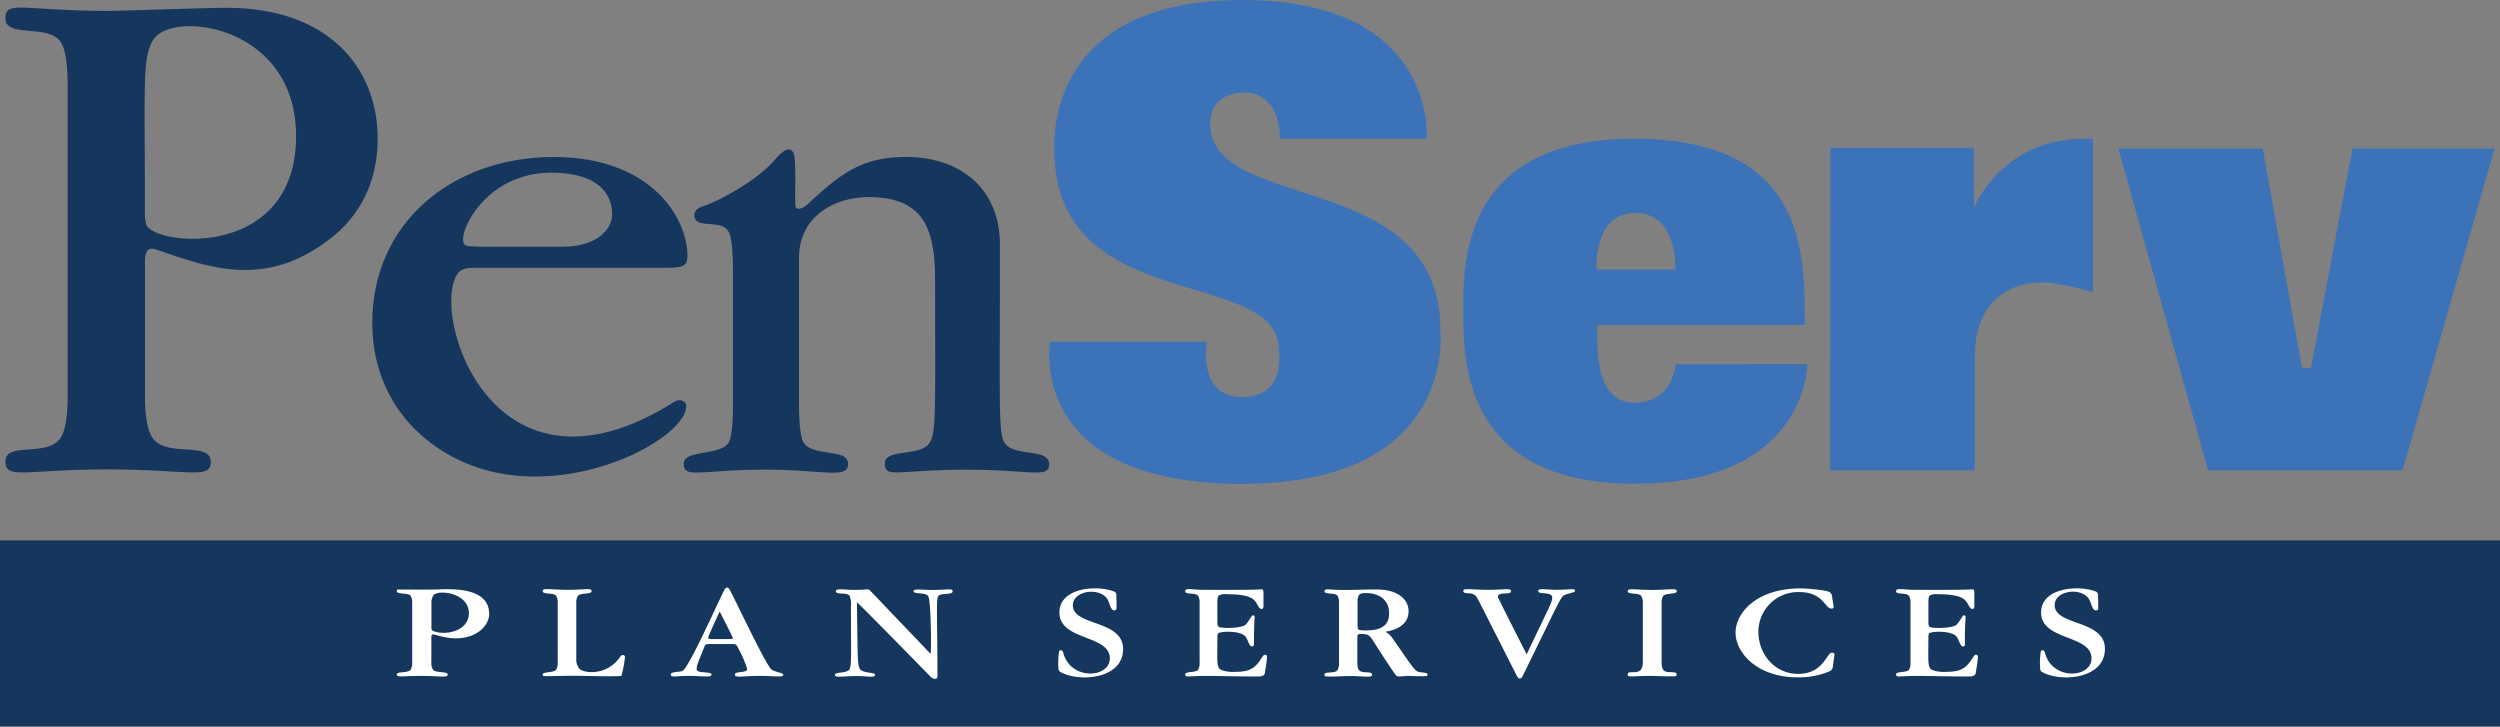 <?xml version="1.0" encoding="utf-8"?>
<!DOCTYPE svg PUBLIC "-//W3C//DTD SVG 1.1//EN" "http://www.w3.org/Graphics/SVG/1.1/DTD/svg11.dtd">

<!-- SVG-PENSERV-WORDMARK2 -->
<svg class="svg-penserv-wordmark2" version="1.1" xmlns="http://www.w3.org/2000/svg" xmlns:x-link="http://www.w3.org/1999/xlink" x="0px" y="0px" viewBox="0 0 640 186" enable-background="new 0 0 640 186" xml:space="preserve">
  
  <rect x="0" y="0" width="640" height="186" fill="#808080" stroke="none"/>
  
  <title>PenServ Plan Services</title>

  <!-- .SVG-PENSERV-WORDMARK2-MAIN -->
  <g class="svg-penserv-wordmark2-main">
    <g class="svg-penserv-wordmark2-main-pen" style="fill: #15375e;">
      <path class="" d="M17.3,21.37q0-7.2-1.48-10.15C13.07,5.77,1.38,10,1.38,4.68c0-4.72,4.51-1.9,26.1-1.9C32,2.78,52.58,2,58,2c26,0,38.68,15.26,38.68,33.57,0,10.77-4.44,19.46-11.75,25.22C68.28,74,53.8,68.58,41,64.23c-2-.71-3.89-1.51-3.89,2.85V101.4c0,4.81.56,8.21,1.67,10.24,3.25,5.91,15.18,1,15.18,6.64,0,4.55-5.57,1.89-26.47,1.89-21.14,0-26.1,2.73-26.1-2.08,0-5.28,11.46-.64,14.44-6.55,1-2,1.48-5.28,1.48-10ZM37.1,54.18a9.76,9.76,0,0,0,.37,3.41c2.67,5.5,38.32,8.7,38.32-22.76C75.79,6.27,44,2.49,39.23,10.19,36.4,14.72,37.1,21.19,37.1,54.18Z" transform="translate(0 0)"/>
      <path class="" d="M121,68.56q-2.81,0-3.84,1.47c-7.19,10.32,8.91,62.24,55.5,32.81,1.13-.7,3-.48,3,1.21,0,9.58-41.39,30.72-67.85,7.31C100,104.45,95.3,94.57,95.3,82.65c0-25.79,20.72-42.46,46.43-42.46,25.12,0,34.25,15.73,34.25,25.24,0,2.31-.59,3.13-5.06,3.13Zm23-5.4c9,0,12.72-4.61,12.72-8.35,0-5.39-3.95-10.61-15.54-10.61-15.51,0-22.64,12.87-22.64,17,0,.94.28,1.47.83,1.66C120.51,63.26,123,63.16,144,63.16Z" transform="translate(0 0)"/>
      <path class="" d="M239.38,71.69c0-12.95-2.78-21.23-17-21.23-8.38,0-17.83,4.59-17.83,15.66V103c0,5.23.35,8.56,1,10,1.55,3.25,8.41,2.5,10.56,3.91a2.22,2.22,0,0,1,1,1.92c0,3.87-6.45,1.4-21.13,1.4-16.65,0-20.94,2.47-20.94-1.57,0-3.64,9.76-1.87,11.6-5.57.69-1.39,1-4.69,1-9.92V69.77q0-7.12-.78-9.66c-1.12-3.62-5.67-2.17-8.13-3.3a1.77,1.77,0,0,1-.95-1.82c0-1,.8-1.8,2.42-2.26,3.69-1.24,13.29-6.25,18-11.66,1.54-1.77,3.83-4.13,4.93-1.91.84,1.7.23,11.64.52,13.65.17,1.21,2.17.43,3-.42,9.18-8.63,14.53-12.2,25.44-12.2,13,0,23.89,7.46,23.89,22.45,0,40.43-.39,47.4,1,50.37,2,4.2,11.6,1.47,11.6,5.83,0,3.75-4.79,1.4-20.95,1.4-17.93,0-21.11,2.35-21.11-1.57,0-4.07,9.58-1.53,11.59-5.57C239.72,110.32,239.38,103.44,239.38,71.69Z" transform="translate(0 0)"/>
    </g> <!-- /.SVG-PENSERV-WORDMARK2-MAIN-PEN -->

    <g class="svg-penserv-wordmark2-main-serv" style="fill: #3c73b8;">
      <path class="" d="M327.63,35.52h37.65S368.07,0,318,0,269.9,35.86,269.9,38.29c0,42.85,57.46,29.85,57.46,51.22,0,0,2.22,12.13-9.38,12.13s-9-14.14-9-14.14H268.81s-6.44,36.37,49.17,36.37,50.74-39.56,50.74-39.56c0-41.28-58.89-29.74-58.89-52.54,0-6.58,5.1-8.1,8.87-8.1S327.63,26.28,327.63,35.52Z" transform="translate(0 0)"/>
      <path class="" d="M429,93.26s-.8,9.82-10.45,9.82c-10,0-9.66-12.71-9.66-19.92h53.14c0-17.78.66-47.64-43.66-47.64-43.8,0-43.8,31.24-43.8,44s0,44.32,43.95,44.32c44.17,0,44.17-30.61,44.17-30.61ZM418.67,54.53C429.58,54.53,428.9,69,428.9,69H408.73S407.74,54.53,418.67,54.53Z" transform="translate(0 0)"/>
      <path class="" d="M468.57,37.83h36.77v15.4s7.28-18.87,30.45-17.71V74.78s-8.62-2.5-13.4-2.5-16.86,2.31-16.86,19.26v28.87h-37Z" transform="translate(0 0)"/>
      <polygon class="" points="542.3 38.02 565.27 120.41 615.07 120.41 638.62 38.02 602.24 38.02 591.61 94.23 589.31 94.23 579.26 38.02 542.3 38.02"/>
    </g> <!-- /.SVG-PENSERV-WORDMARK2-MAIN-SERV -->
  </g> <!-- /.SVG-PENSERV-WORDMARK2-MAIN -->

  <!-- .SVG-PENSERV-WORDMARK2-BOTTOM -->
  <g class="svg-penserv-wordmark2-bottom">
    <g class="svg-penserv-wordmark2-bottom-bar" style="fill: #15375e;">
      <rect class="" y="138.33" width="640" height="47.67"/>
    </g> <!-- /.SVG-PENSERV-WORDMARK2-BOTTOM-BAR -->

    <g class="svg-penserv-wordmark2-bottom-text" style="fill: #ffffff;">
      <g class="svg-penserv-wordmark2-bottom-text-plan" style="fill: inherit;">
        <path class="" d="M111.72,150.91c-2.47.06-9.89,0-9.89,0-.17.05-.25.18-.25.43,0,.9,3,.34,3.57,1.23a3.64,3.64,0,0,1,.37,1.91v15.06a3.55,3.55,0,0,1-.37,1.87c-.63,1-3.57.4-3.57,1.24s1.21.38,6.47.38c4.73,0,6.56.56,6.56-.35s-3.08-.3-3.77-1.25a3.34,3.34,0,0,1-.41-1.92v-6.45c0-1,.74-.58,2-.29,7.88,2.25,12.8-1.88,12.8-5.63C125.2,149.88,114.38,150.86,111.72,150.91ZM111,161.57a.88.88,0,0,1-.46-.3,1.33,1.33,0,0,1-.09-.63v-6.13a3.46,3.46,0,0,1,.52-2.14c1.24-1.5,9.07-.66,9.07,4.63C120,161.54,114.15,162.79,111,161.57Z" transform="translate(0 0)"/>
        <path class="" d="M159.1,173c-.33.27-10.87,0-11.3,0-8.53,0-8.86.39-8.86-.35s2.93-.37,3.47-1.25a3.78,3.78,0,0,0,.36-1.92v-15a3.66,3.66,0,0,0-.36-1.91c-.61-.95-3.47-.29-3.47-1.23s1.6-.35,6.36-.35c4.58,0,6.15-.55,6.15.35s-2.86.31-3.52,1.25a3.21,3.21,0,0,0-.4,1.78v14.22a3.73,3.73,0,0,0,.78,2.59c1.05,1.16,7,2,10.48-3.06a.75.75,0,0,1,.63-.43.5.5,0,0,1,.57.57A30.53,30.53,0,0,1,159.1,173Z" transform="translate(0 0)"/>
        <path class="" d="M197.37,171.27c-1.81-2-9.91-19.38-10.72-20.54a.63.63,0,0,0-.55-.29.5.5,0,0,0-.29.08.93.93,0,0,0-.26.32c-.83,1.25-9.12,20.12-10.83,20.91-.73.34-3,.15-3,.9,0,.9,1.29.38,4.52.38,3.7,0,5.9.51,5.9-.35,0-.68-2.11-.41-3.26-.78s-.37-1.74,1.35-6.1c.18-.47.34-.75.49-.81a3.53,3.53,0,0,1,1.2-.11h5.32a3.22,3.22,0,0,1,1.2.14,27.76,27.76,0,0,1,2.84,6.23c0,1.13-3.15.5-3.15,1.43s1.71.35,6.17.35c4.65,0,6.21.46,6.21-.31C200.52,172.19,198,172,197.37,171.27Zm-9.94-7.75a2.75,2.75,0,0,1-.84.08h-4.22a3.76,3.76,0,0,1-.86-.06c-.14,0-.2-.14-.2-.3,0-.47,2.73-6.26,2.93-6.7.12.24,3.37,6.54,3.37,6.81C187.61,163.41,187.55,163.48,187.43,163.52Z" transform="translate(0 0)"/>
        <path class="" d="M240.36,152.44c-.77.63-.44,2.78-.36,20.35,0,.92-.29,1-.64,1A2,2,0,0,1,238,173c-.12-.12-18.5-18.92-18.63-18.81.2,13.45.1,15.79.72,17s3.94.85,3.94,1.53c0,.89-1.91.35-4.57.35-4.1,0-5.71.53-5.71-.31s3.26-.3,3.77-1.5.32-4.33.32-16.21a5.19,5.19,0,0,0-.38-2.58c-.67-.89-3.49-.14-3.49-1.09,0-.78,1.79-.47,3.73-.39a38.12,38.12,0,0,0,4.29-.11,1.12,1.12,0,0,1,.69.23l15.54,16.27c.23-.19.16-13.64-.61-14.79-.65-1-3.74-.44-3.74-1.21s2.11-.35,4.56-.35c4.38,0,5.44-.52,5.44.38S241.1,151.83,240.36,152.44Z" transform="translate(0 0)"/>
      </g> <!-- /.SVG-PENSERV-WORDMARK2-BOTTOM-TEXT-PLAN -->

      <g class="svg-penserv-wordmark2-bottom-text-services" style="fill: inherit;">
        <path class="" d="M271.42,172a1,1,0,0,1-.43-.57,19,19,0,0,1,.15-4.74.46.46,0,0,1,.45-.22c.28,0,.49.21.6.61,1.85,7.21,11.93,6.55,11.93,1.46,0-6.12-12.91-4.45-12.91-11.75,0-6.47,9.84-7.09,14.11-5.31a.82.82,0,0,1,.45.73c0,.37.07,1.36.07,3,0,.7,0,1.05-.61,1.05a.69.69,0,0,1-.52-.24c-1-1.15-.49-3.15-3.22-4.17s-6.84.16-6.84,3.1c0,5.42,12.86,3.62,12.86,11.22C287.51,174,276,174.67,271.42,172Z" transform="translate(0 0)"/>
        <path class="" d="M323.83,172.11c-.07.9-.82,1.07-1.72,1.07-8,0-12.76-.27-16.47-.07-.22,0-1.11.07-1.33.07-.49,0-.91-.05-.91-.53,0-.85,2.81-.37,3.36-1.24a3.9,3.9,0,0,0,.34-1.9v-15a3.92,3.92,0,0,0-.34-1.91c-.61-1-3.36-.29-3.36-1.23s1.81-.41,4.24-.38c1.44,0,13.44.08,15.16-.12.23,0,.47,0,.55.21a2.75,2.75,0,0,1,.1.9v3.27c0,.82-.66.74-1,.4-1.25-1.39-.44-3.53-8.44-3.53a3.35,3.35,0,0,0-2,.34c-.25.23-.36.78-.36,1.69v5.16c0,.62.11,1,.36,1.18.53.37,5,.43,6.58-.37.83-.44,1.75-2.59,2.13-2.59s.47.17.47.51c0,0-.17,1.29-.17,6.73,0,.45-.11.71-.52.71-.72,0-1.07-1.77-1.59-2.46-1.16-1.54-5.73-1.46-6.88-1-.26.08-.38.39-.38.92,0,6.19-.28,7.82.87,8.52a8.21,8.21,0,0,0,3.64.53c3,0,4.82-.5,6.45-3v0q.6-.93.78-1.14a.59.59,0,0,1,.86-.06C324.58,168,323.88,171.63,323.83,172.11Z" transform="translate(0 0)"/>
        <path class="" d="M365.17,172.32a11.08,11.08,0,0,0-1.48-.21c-1.54-.19-1.6-.72-7-8.41a7.21,7.21,0,0,0-1.08-1.32,5.16,5.16,0,0,0-.94-.64l-.08,0c3.25-.51,6-2,6-5.27,0-2-1.21-3.93-4-4.94s-6.23-.5-12.79-.5c-3.63,0-4.73-.51-4.73.35s2.78.25,3.37,1.19a3.84,3.84,0,0,1,.35,1.91v15.1a3.81,3.81,0,0,1-.35,1.91c-.51.8-2.12.57-3,.79a.45.45,0,0,0-.13.85c.48.18,5.17-.06,5.76-.06l1.14,0c3.35.07,5.05.46,5.05-.35,0-.61-1-.59-1.58-.61-1.75-.08-2.2-.51-2.2-2.57v-6.41c0-.68.16-.82.84-.82a4.53,4.53,0,0,1,1.94.27,4.77,4.77,0,0,1,1.22,1.4c.35.56,5.47,8.59,6,9a1.26,1.26,0,0,0,.76.19c.38,0,2-.15,2.38-.15a42,42,0,0,0,4.6.06A.42.42,0,0,0,365.17,172.32Zm-15.43-10.94a5.91,5.91,0,0,1-1.92-.17c-.18-.12-.28-.5-.28-1.14v-6a3.19,3.19,0,0,1,.35-1.74c.24-.34.81-.5,1.72-.5,4.12,0,6,2.3,6,5.09C355.65,160.43,353.17,161.38,349.74,161.38Z" transform="translate(0 0)"/>
        <path class="" d="M400.05,152.66c-.91,1-2.31,4.23-10.22,20.37-.11.27-.42.68-.73.68s-.57-.25-.82-.75l-9.45-18.63c-.94-1.93-1.31-2.35-2.81-2.45-.56,0-1.42,0-1.42-.58,0-.84,1.61-.31,6.77-.31,3.76,0,5.45-.53,5.45.35,0,1.15-3.37-.08-3.37,1.49,0,.21,7.25,14.44,7.37,14.68,5.88-12.35,6.56-13.37,6.56-14.53,0-1.61-3.62-.74-3.62-1.64s1.86-.35,4.83-.35c3.42,0,4.62-.51,4.62.31C403.21,151.8,400.72,151.89,400.05,152.66Z" transform="translate(0 0)"/>
        <path class="" d="M428.88,172.21a.47.47,0,0,1,.09.88c-.48.16-5.57-.06-6.08-.06-5.32,0-6.2.49-6.2-.38,0-1.5,3.87,1,3.87-3.11v-15a3.59,3.59,0,0,0-.37-1.91c-.62-1-3.5-.36-3.5-1.26s1.49-.35,6.26-.35,6.29-.59,6.29.38c0,.82-2.9.31-3.51,1.22a3.46,3.46,0,0,0-.36,1.81v15.11C425.37,172.88,427.27,171.75,428.88,172.21Z" transform="translate(0 0)"/>
        <path class="" d="M469.19,170.69c-.07.7-.4.94-1,1.24a20.27,20.27,0,0,1-8,1.47c-10.5,0-15.89-6.42-15.89-11.44s5.32-11.33,16.64-11.33c1.23,0,6.58.36,7.52,1a1.58,1.58,0,0,1,.55,1.07l.39,2.49c0,.52-.13.61-.53.61-1.73,0-2.1-4.23-8.24-4.23a10.17,10.17,0,0,0-10.48,10.25c0,5.43,4,10.69,10.17,10.69,5.73,0,7-4.18,8.14-5.2a.71.71,0,0,1,.5-.21c.47,0,.66.09.66.57Z" transform="translate(0 0)"/>
        <path class="" d="M505.82,172.11c-.08.9-.83,1.07-1.72,1.07-8.05,0-12.77-.27-16.47-.07-.22,0-1.12.07-1.34.07-.49,0-.9-.05-.9-.53,0-.85,2.81-.37,3.35-1.24a3.77,3.77,0,0,0,.35-1.9v-15a3.78,3.78,0,0,0-.35-1.91c-.6-1-3.35-.29-3.35-1.23s1.81-.41,4.24-.38c1.44,0,13.44.08,15.15-.12.24,0,.47,0,.56.21a2.84,2.84,0,0,1,.09.9v3.27c0,.82-.66.74-1,.4-1.25-1.39-.44-3.53-8.45-3.53a3.33,3.33,0,0,0-1.95.34c-.25.23-.36.78-.36,1.69v5.16c0,.62.11,1,.36,1.18.53.37,5,.43,6.58-.37.82-.44,1.74-2.59,2.12-2.59s.48.17.48.51a65.81,65.81,0,0,0-.18,6.73c0,.45-.1.71-.51.71-.72,0-1.07-1.77-1.6-2.46-1.15-1.54-5.73-1.46-6.88-1-.25.08-.37.39-.37.92,0,6.19-.28,7.82.87,8.52a8.15,8.15,0,0,0,3.64.53c3,0,4.82-.5,6.44-3v0q.62-.93.78-1.14a.59.59,0,0,1,.86-.06C506.57,168,505.87,171.63,505.82,172.11Z" transform="translate(0 0)"/>
        <path class="" d="M522.73,172a.94.94,0,0,1-.42-.57,18.57,18.57,0,0,1,.15-4.74.46.46,0,0,1,.45-.22c.28,0,.48.21.59.61,1.85,7.21,11.93,6.55,11.93,1.46,0-6.12-12.91-4.45-12.91-11.75,0-6.47,9.85-7.09,14.12-5.31a.84.84,0,0,1,.44.73c0,.37.07,1.36.07,3,0,.7,0,1.05-.61,1.05A.68.68,0,0,1,536,156c-1-1.15-.49-3.15-3.22-4.17S526,152,526,154.9c0,5.42,12.86,3.62,12.86,11.22C538.82,174,527.26,174.67,522.73,172Z" transform="translate(0 0)"/>
      </g> <!-- /.SVG-PENSERV-WORDMARK2-BOTTOM-TEXT-SERVICES -->
    </g> <!-- /.SVG-PENSERV-WORDMARK2-BOTTOM-TEXT -->
  </g> <!-- /.SVG-PENSERV-WORDMARK2-BOTTOM -->

</svg> <!-- /.SVG-PENSERV-WORDMARK2 -->